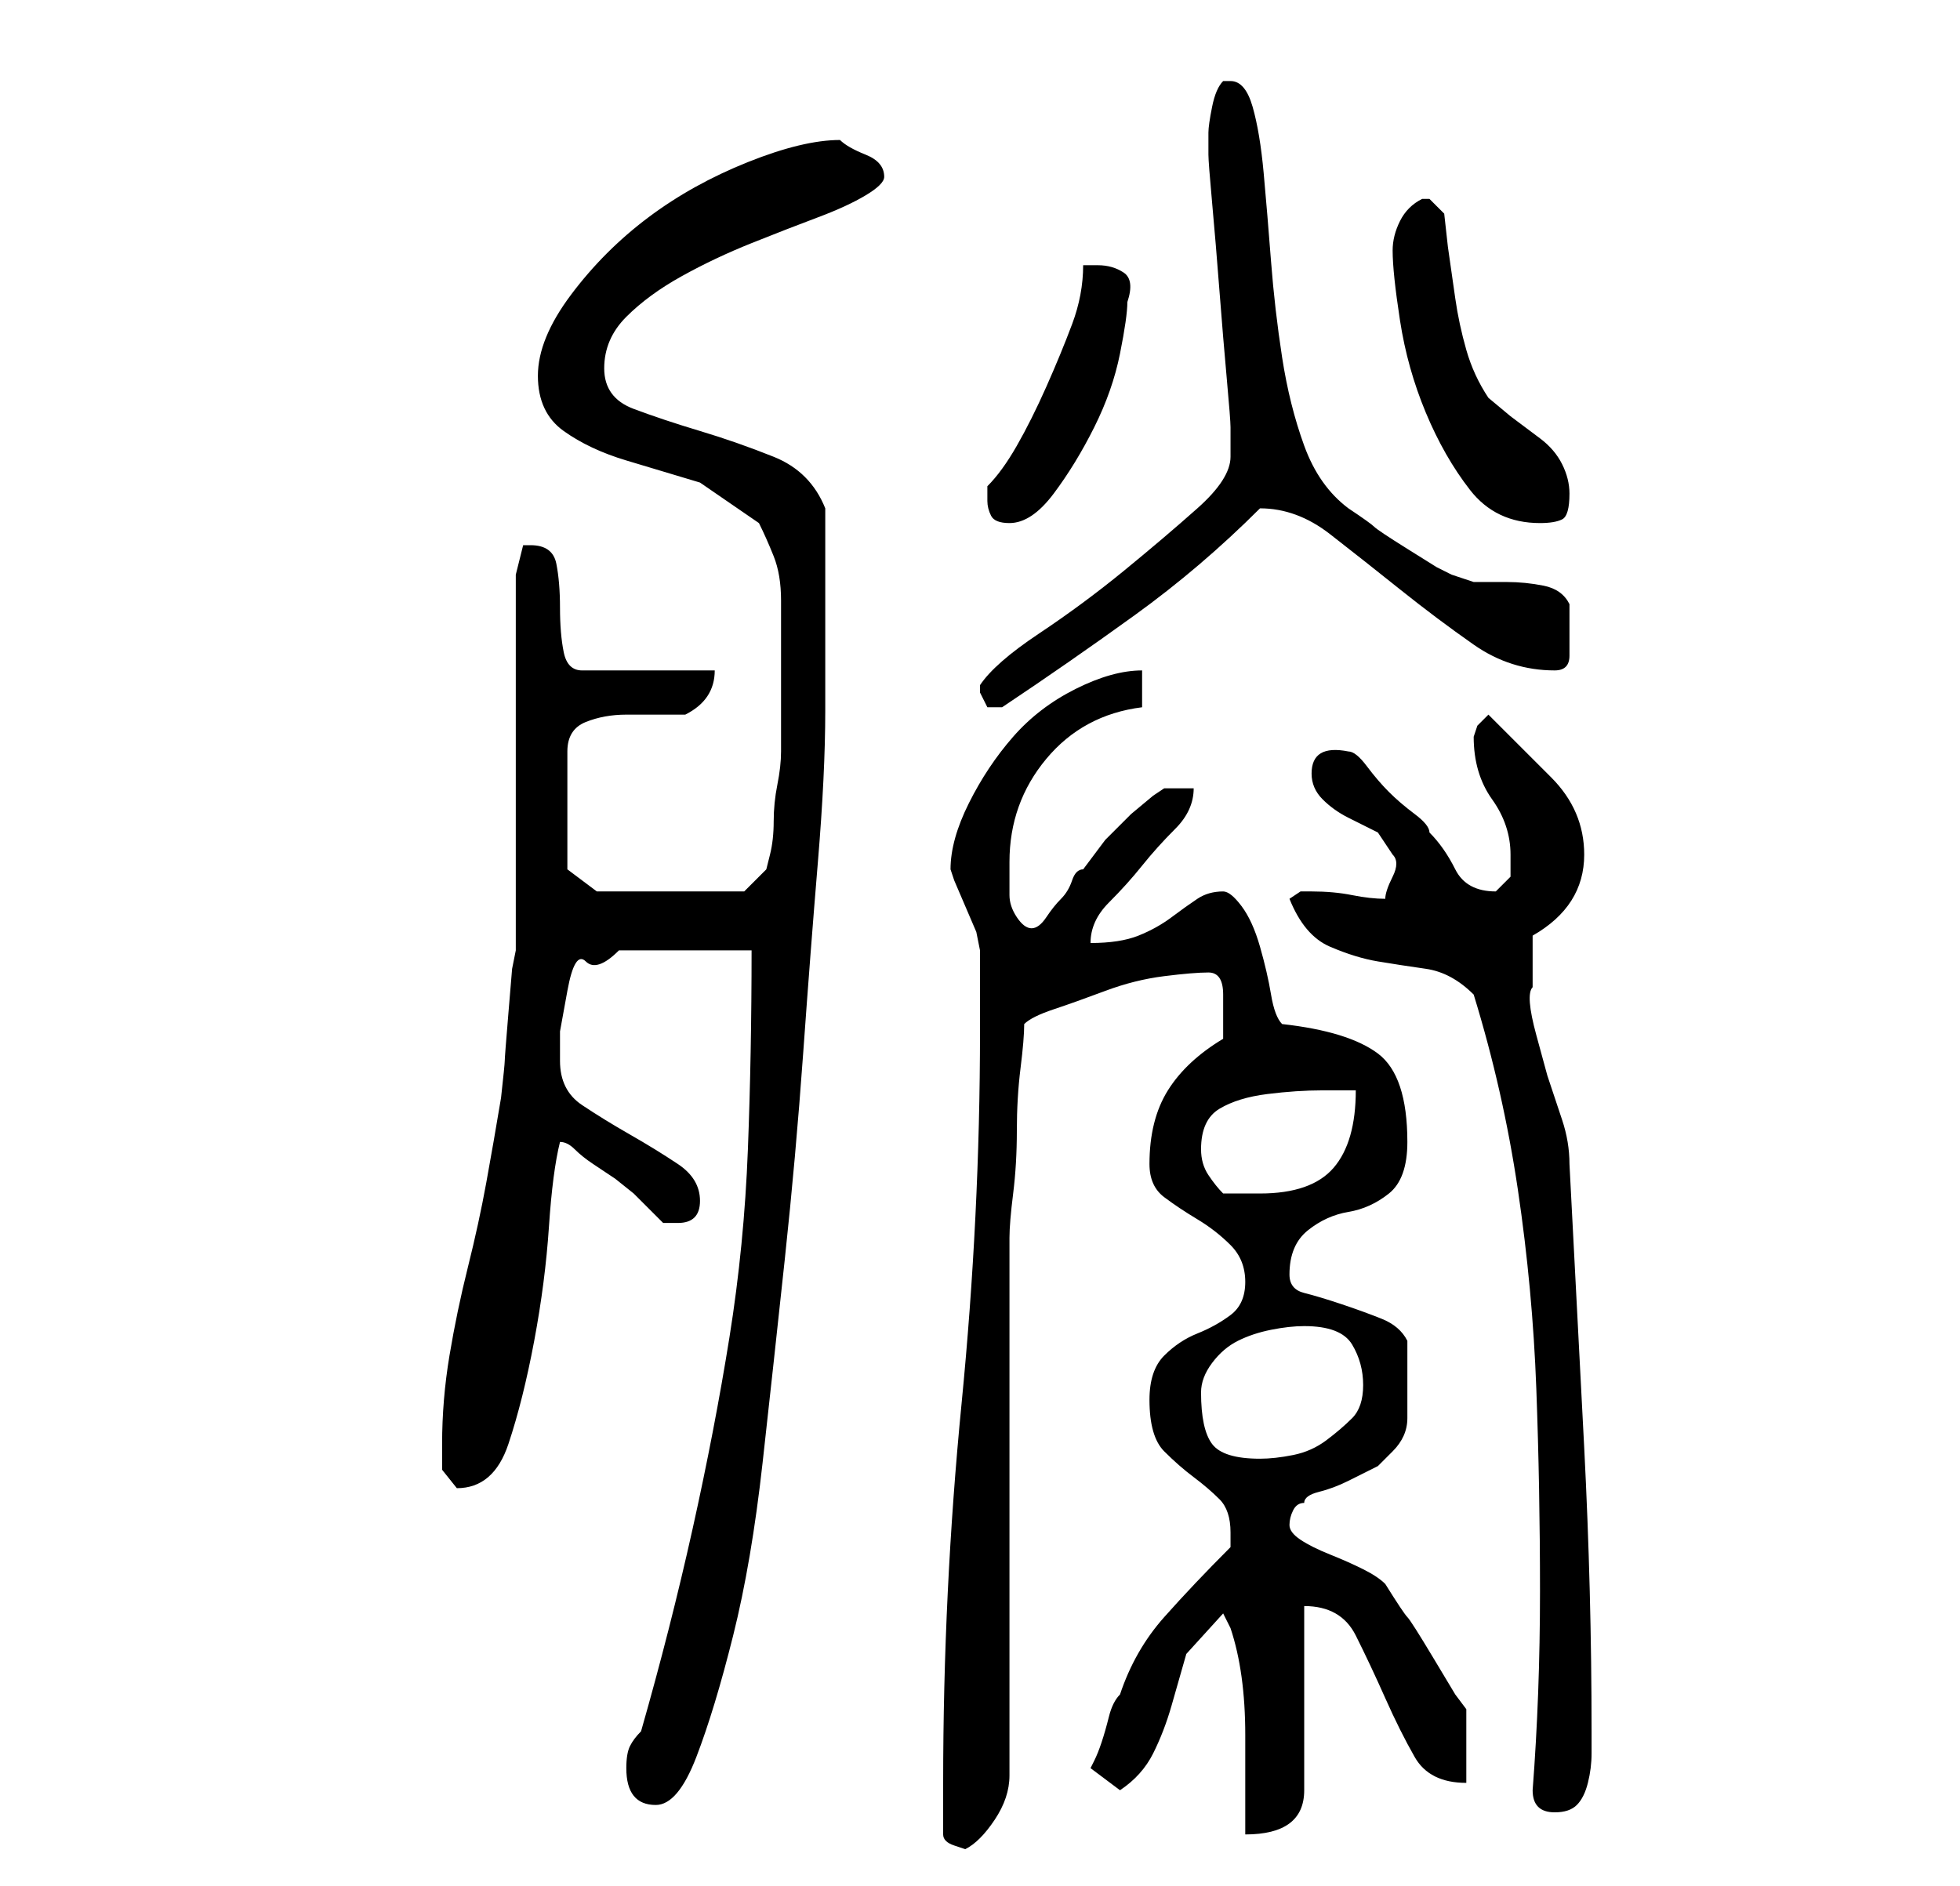 <?xml version="1.0" standalone="no"?>
<!DOCTYPE svg PUBLIC "-//W3C//DTD SVG 1.1//EN" "http://www.w3.org/Graphics/SVG/1.1/DTD/svg11.dtd" >
<svg xmlns="http://www.w3.org/2000/svg" xmlns:xlink="http://www.w3.org/1999/xlink" version="1.1" viewBox="-10 0 266 256">
   <path fill="currentColor"
d="M118 249q0 1 1.5 1.5l1.5 0.5q2 -1 4 -4t2 -6v-14.5v-22.5v-21.5v-14.5q0 -2 0.5 -6t0.5 -8.5t0.5 -8.5t0.5 -6q1 -1 4 -2t7 -2.5t8 -2t6 -0.5t2 3v4v2q-5 3 -7.5 7t-2.5 10q0 3 2 4.5t4.5 3t4.5 3.5t2 5t-2 4.5t-4.5 2.5t-4.5 3t-2 6q0 5 2 7t4 3.5t3.5 3t1.5 4.5v2
q-5 5 -9 9.5t-6 10.5q-1 1 -1.5 3t-1 3.5t-1 2.5l-0.5 1l4 3q3 -2 4.5 -5t2.5 -6.5l2 -7t5 -5.5l0.5 1l0.5 1q2 6 2 14.5v13.5q8 0 8 -6v-25q5 0 7 4t4 8.5t4 8t7 3.5v-10l-1.5 -2t-3 -5t-3.5 -5.5t-3 -4.5q-1 -1 -3 -2t-4.5 -2t-4 -2t-1.5 -2t0.5 -2t1.5 -1q0 -1 2 -1.5
t4 -1.5l4 -2t2 -2q2 -2 2 -4.5v-5.5v-5q-1 -2 -3.5 -3t-5.5 -2t-5 -1.5t-2 -2.5q0 -4 2.5 -6t5.5 -2.5t5.5 -2.5t2.5 -7q0 -9 -4 -12t-13 -4q-1 -1 -1.5 -4t-1.5 -6.5t-2.5 -5.5t-2.5 -2q-2 0 -3.5 1t-3.5 2.5t-4.5 2.5t-6.5 1q0 -3 2.5 -5.5t4.5 -5t4.5 -5t2.5 -5.5h-4
l-1.5 1t-3 2.5l-3.5 3.5t-3 4q-1 0 -1.5 1.5t-1.5 2.5t-2 2.5t-2 1.5t-2 -1.5t-1 -3v-3v-1.5q0 -8 5 -14t13 -7v-5q-4 0 -9 2.5t-8.5 6.5t-6 9t-2.5 9l0.5 1.5t1.5 3.5t1.5 3.5t0.5 2.5v11q0 25 -2.5 50.5t-2.5 51.5v3.5v3.5zM198 243q0 3 3 3q2 0 3 -1t1.5 -3t0.5 -4v-3
q0 -19 -1 -38.5t-2 -38.5q0 -3 -1 -6l-2 -6t-1.5 -5.5t-0.5 -6.5v-3.5v-3.5q7 -4 7 -11q0 -6 -4.5 -10.5l-8.5 -8.5l-1.5 1.5t-0.5 1.5q0 5 2.5 8.5t2.5 7.5v3t-2 2q-4 0 -5.5 -3t-3.5 -5q0 -1 -2 -2.5t-3.5 -3t-3 -3.5t-2.5 -2q-5 -1 -5 3q0 2 1.5 3.5t3.5 2.5l4 2t2 3
q1 1 0 3t-1 3q-2 0 -4.5 -0.5t-5.5 -0.5h-1.5t-1.5 1q2 5 5.5 6.5t6.5 2t6.5 1t6.5 3.5q4 13 6 26.5t2.5 27t0.5 27.5t-1 27zM75 240q0 5 4 5q3 0 5.5 -6.5t5 -16.5t4 -23.5t3 -27.5t2.5 -28t2 -26t1 -20.5v-11.5v-3v-5.5v-4.5v-3q-2 -5 -7 -7t-10 -3.5t-9 -3t-4 -5.5t3 -7
t7.5 -5.5t9.5 -4.5t9 -3.5t6.5 -3t2.5 -2.5q0 -2 -2.5 -3t-3.5 -2q-5 0 -12.5 3t-13.5 7.5t-10.5 10.5t-4.5 11t3.5 7.5t8.5 4l10 3t8 5.5q1 2 2 4.5t1 6v6.5v5v5v4q0 2 -0.5 4.5t-0.5 5t-0.5 4.5l-0.5 2l-3 3h-20l-4 -3v-16q0 -3 2.5 -4t5.5 -1h5.5h2.5q2 -1 3 -2.5t1 -3.5
h-18q-2 0 -2.5 -2.5t-0.5 -6t-0.5 -6t-3.5 -2.5h-1l-0.5 2l-0.5 2v10.5v15.5v15v10l-0.5 2.5t-0.5 6t-0.5 6.5t-0.5 5q-1 6 -2 11.5t-2.5 11.5t-2.5 12t-1 12v3.5t2 2.5q5 0 7 -6t3.5 -14t2 -15.5t1.5 -11.5q1 0 2 1t2.5 2l3 2t2.5 2l2 2l2 2h2q3 0 3 -3t-3 -5t-6.5 -4
t-6.5 -4t-3 -6v-4t1 -5.5t2.5 -4t4.5 -1.5h18q0 14 -0.5 27t-2.5 25.5t-5 26t-7 27.5q-1 1 -1.5 2t-0.5 3zM153 189q0 -2 1.5 -4t3.5 -3t4.5 -1.5t4.5 -0.5q5 0 6.5 2.5t1.5 5.5t-1.5 4.5t-3.5 3t-4.5 2t-4.5 0.5q-5 0 -6.5 -2t-1.5 -7zM153 156q0 -4 2.5 -5.5t6.5 -2
t7.5 -0.5h4.5q0 7 -3 10.5t-10 3.5h-5q-1 -1 -2 -2.5t-1 -3.5zM123 93v1l0.5 1l0.5 1h1h1q9 -6 18 -12.5t17 -14.5v0q5 0 9.5 3.5t9.5 7.5t10 7.5t11 3.5q2 0 2 -2v-3v-2.5v-1.5q-1 -2 -3.5 -2.5t-5 -0.5h-4.5t-3 -1l-2 -1t-4 -2.5t-4.5 -3t-3.5 -2.5q-4 -3 -6 -8.5t-3 -12
t-1.5 -13t-1 -12t-1.5 -9t-3 -3.5h-1q-1 1 -1.5 3.5t-0.5 3.5v1v2q0 1 0.5 6.5t1 12t1 12t0.5 6.5v4q0 3 -4.5 7t-10 8.5t-11.5 8.5t-8 7v0zM124 68q0 1 0.5 2t2.5 1q3 0 6 -4t5.5 -9t3.5 -10t1 -7q1 -3 -0.5 -4t-3.5 -1h-1h-1q0 4 -1.5 8t-3.5 8.5t-4 8t-4 5.5v2zM179 34
q0 3 1 9.5t3.5 12.5t6 10.5t9.5 4.5q2 0 3 -0.5t1 -3.5q0 -2 -1 -4t-3 -3.5l-4 -3t-3 -2.5q-2 -3 -3 -6.5t-1.5 -7l-1 -7t-0.5 -4.5l-2 -2h-1v0q-2 1 -3 3t-1 4z" />
</svg>
